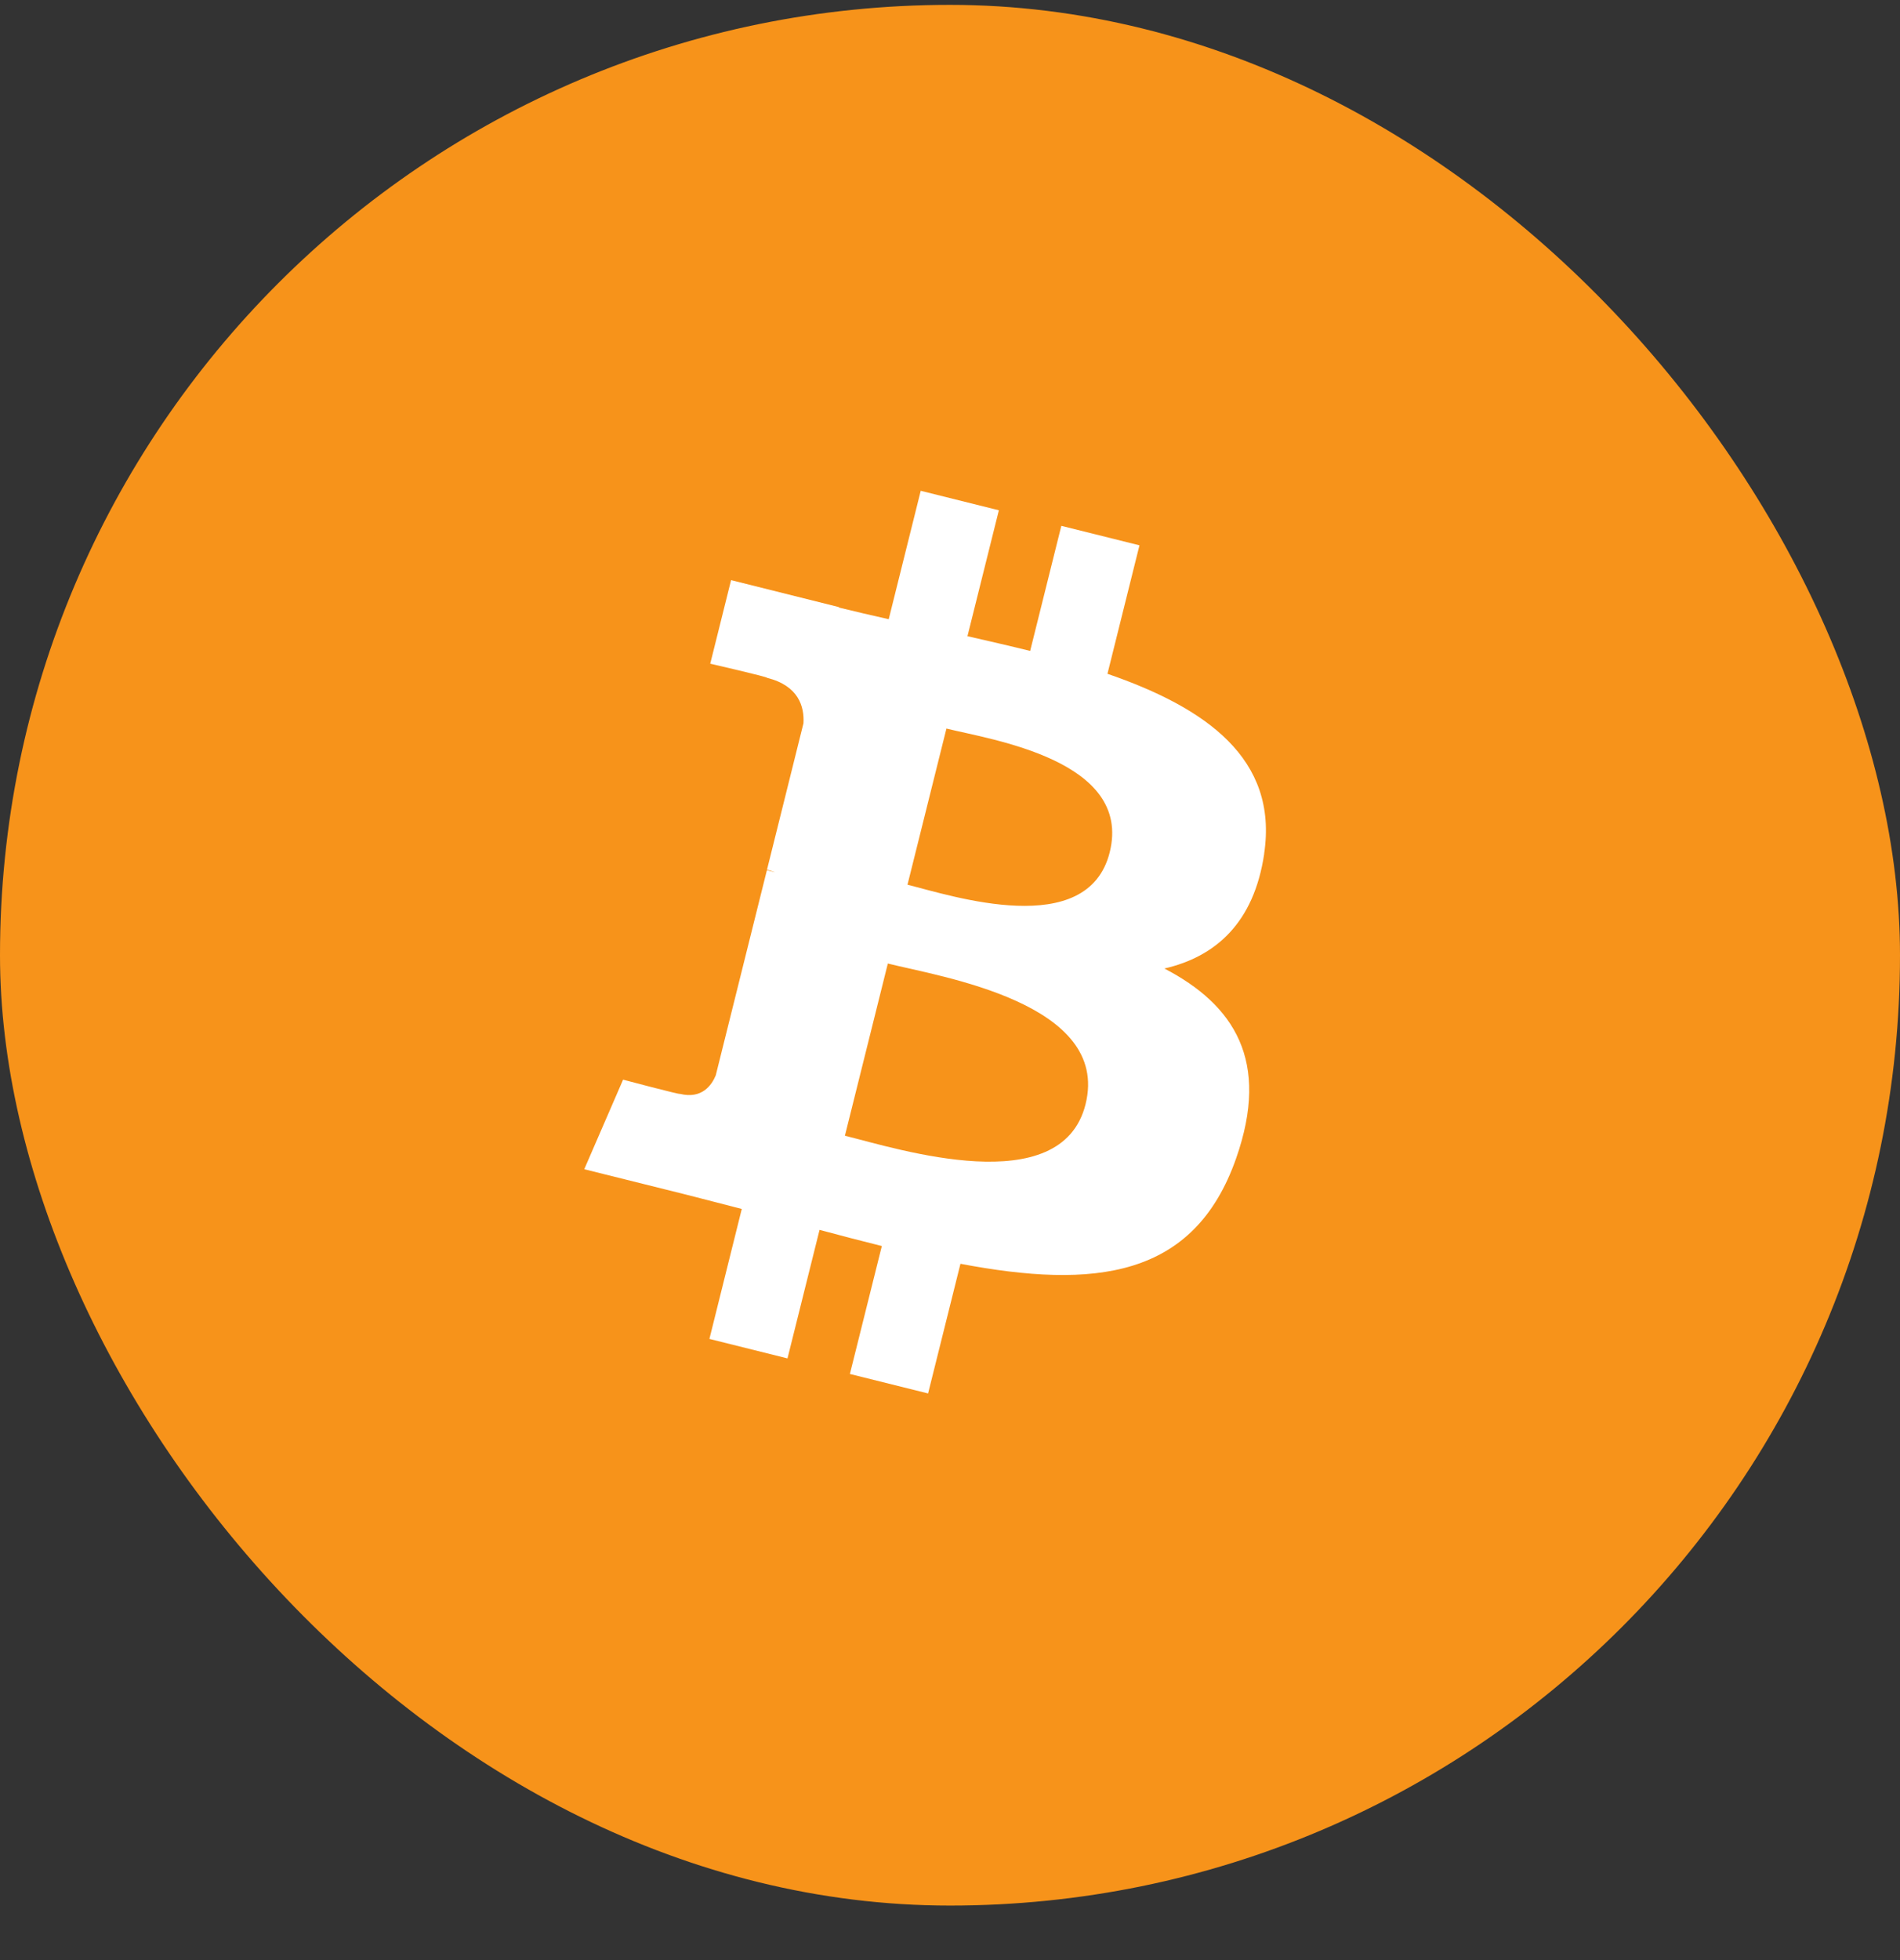 <svg width="32" height="33" viewBox="0 0 32 33" fill="none" xmlns="http://www.w3.org/2000/svg">
<rect x="0" y="0" width="32" height="33" fill="#333333" stroke="none"/>
<rect y="0.082" width="32" height="32" rx="16" fill="#F7931A"/>
<g clip-path="url(#clip0_73_2387)">
<path d="M27.64 18.985C26.037 25.413 19.526 29.326 13.097 27.723C6.67 26.12 2.757 19.608 4.361 13.18C5.963 6.751 12.474 2.838 18.901 4.441C25.33 6.044 29.242 12.556 27.64 18.985L27.64 18.985H27.64Z" fill="#F7931A"/>
<path d="M21.291 14.372C21.53 12.775 20.315 11.917 18.652 11.344L19.191 9.181L17.875 8.853L17.35 10.959C17.003 10.873 16.648 10.792 16.294 10.711L16.823 8.591L15.507 8.263L14.968 10.425C14.681 10.36 14.4 10.296 14.127 10.228L14.129 10.221L12.313 9.767L11.962 11.174C11.962 11.174 12.939 11.398 12.919 11.412C13.452 11.545 13.548 11.898 13.532 12.177L12.918 14.642C12.955 14.651 13.002 14.665 13.055 14.686C13.011 14.675 12.964 14.663 12.916 14.651L12.055 18.104C11.989 18.265 11.824 18.509 11.451 18.416C11.464 18.435 10.494 18.177 10.494 18.177L9.84 19.685L11.554 20.112C11.873 20.192 12.185 20.276 12.493 20.354L11.948 22.542L13.263 22.87L13.803 20.706C14.162 20.803 14.511 20.893 14.852 20.978L14.314 23.132L15.631 23.46L16.176 21.277C18.422 21.702 20.11 21.53 20.82 19.499C21.393 17.864 20.792 16.921 19.611 16.306C20.471 16.107 21.119 15.541 21.292 14.373L21.292 14.372L21.291 14.372ZM18.283 18.591C17.876 20.226 15.123 19.342 14.23 19.121L14.953 16.222C15.846 16.445 18.708 16.886 18.283 18.591H18.283ZM18.69 14.349C18.319 15.836 16.027 15.08 15.284 14.895L15.94 12.266C16.683 12.451 19.077 12.797 18.69 14.349H18.69Z" fill="white"/>
</g>
<defs>
<clipPath id="clip0_73_2387">
<rect width="24" height="24" fill="white" transform="translate(4 4.082)"/>
</clipPath>
</defs>
</svg>
